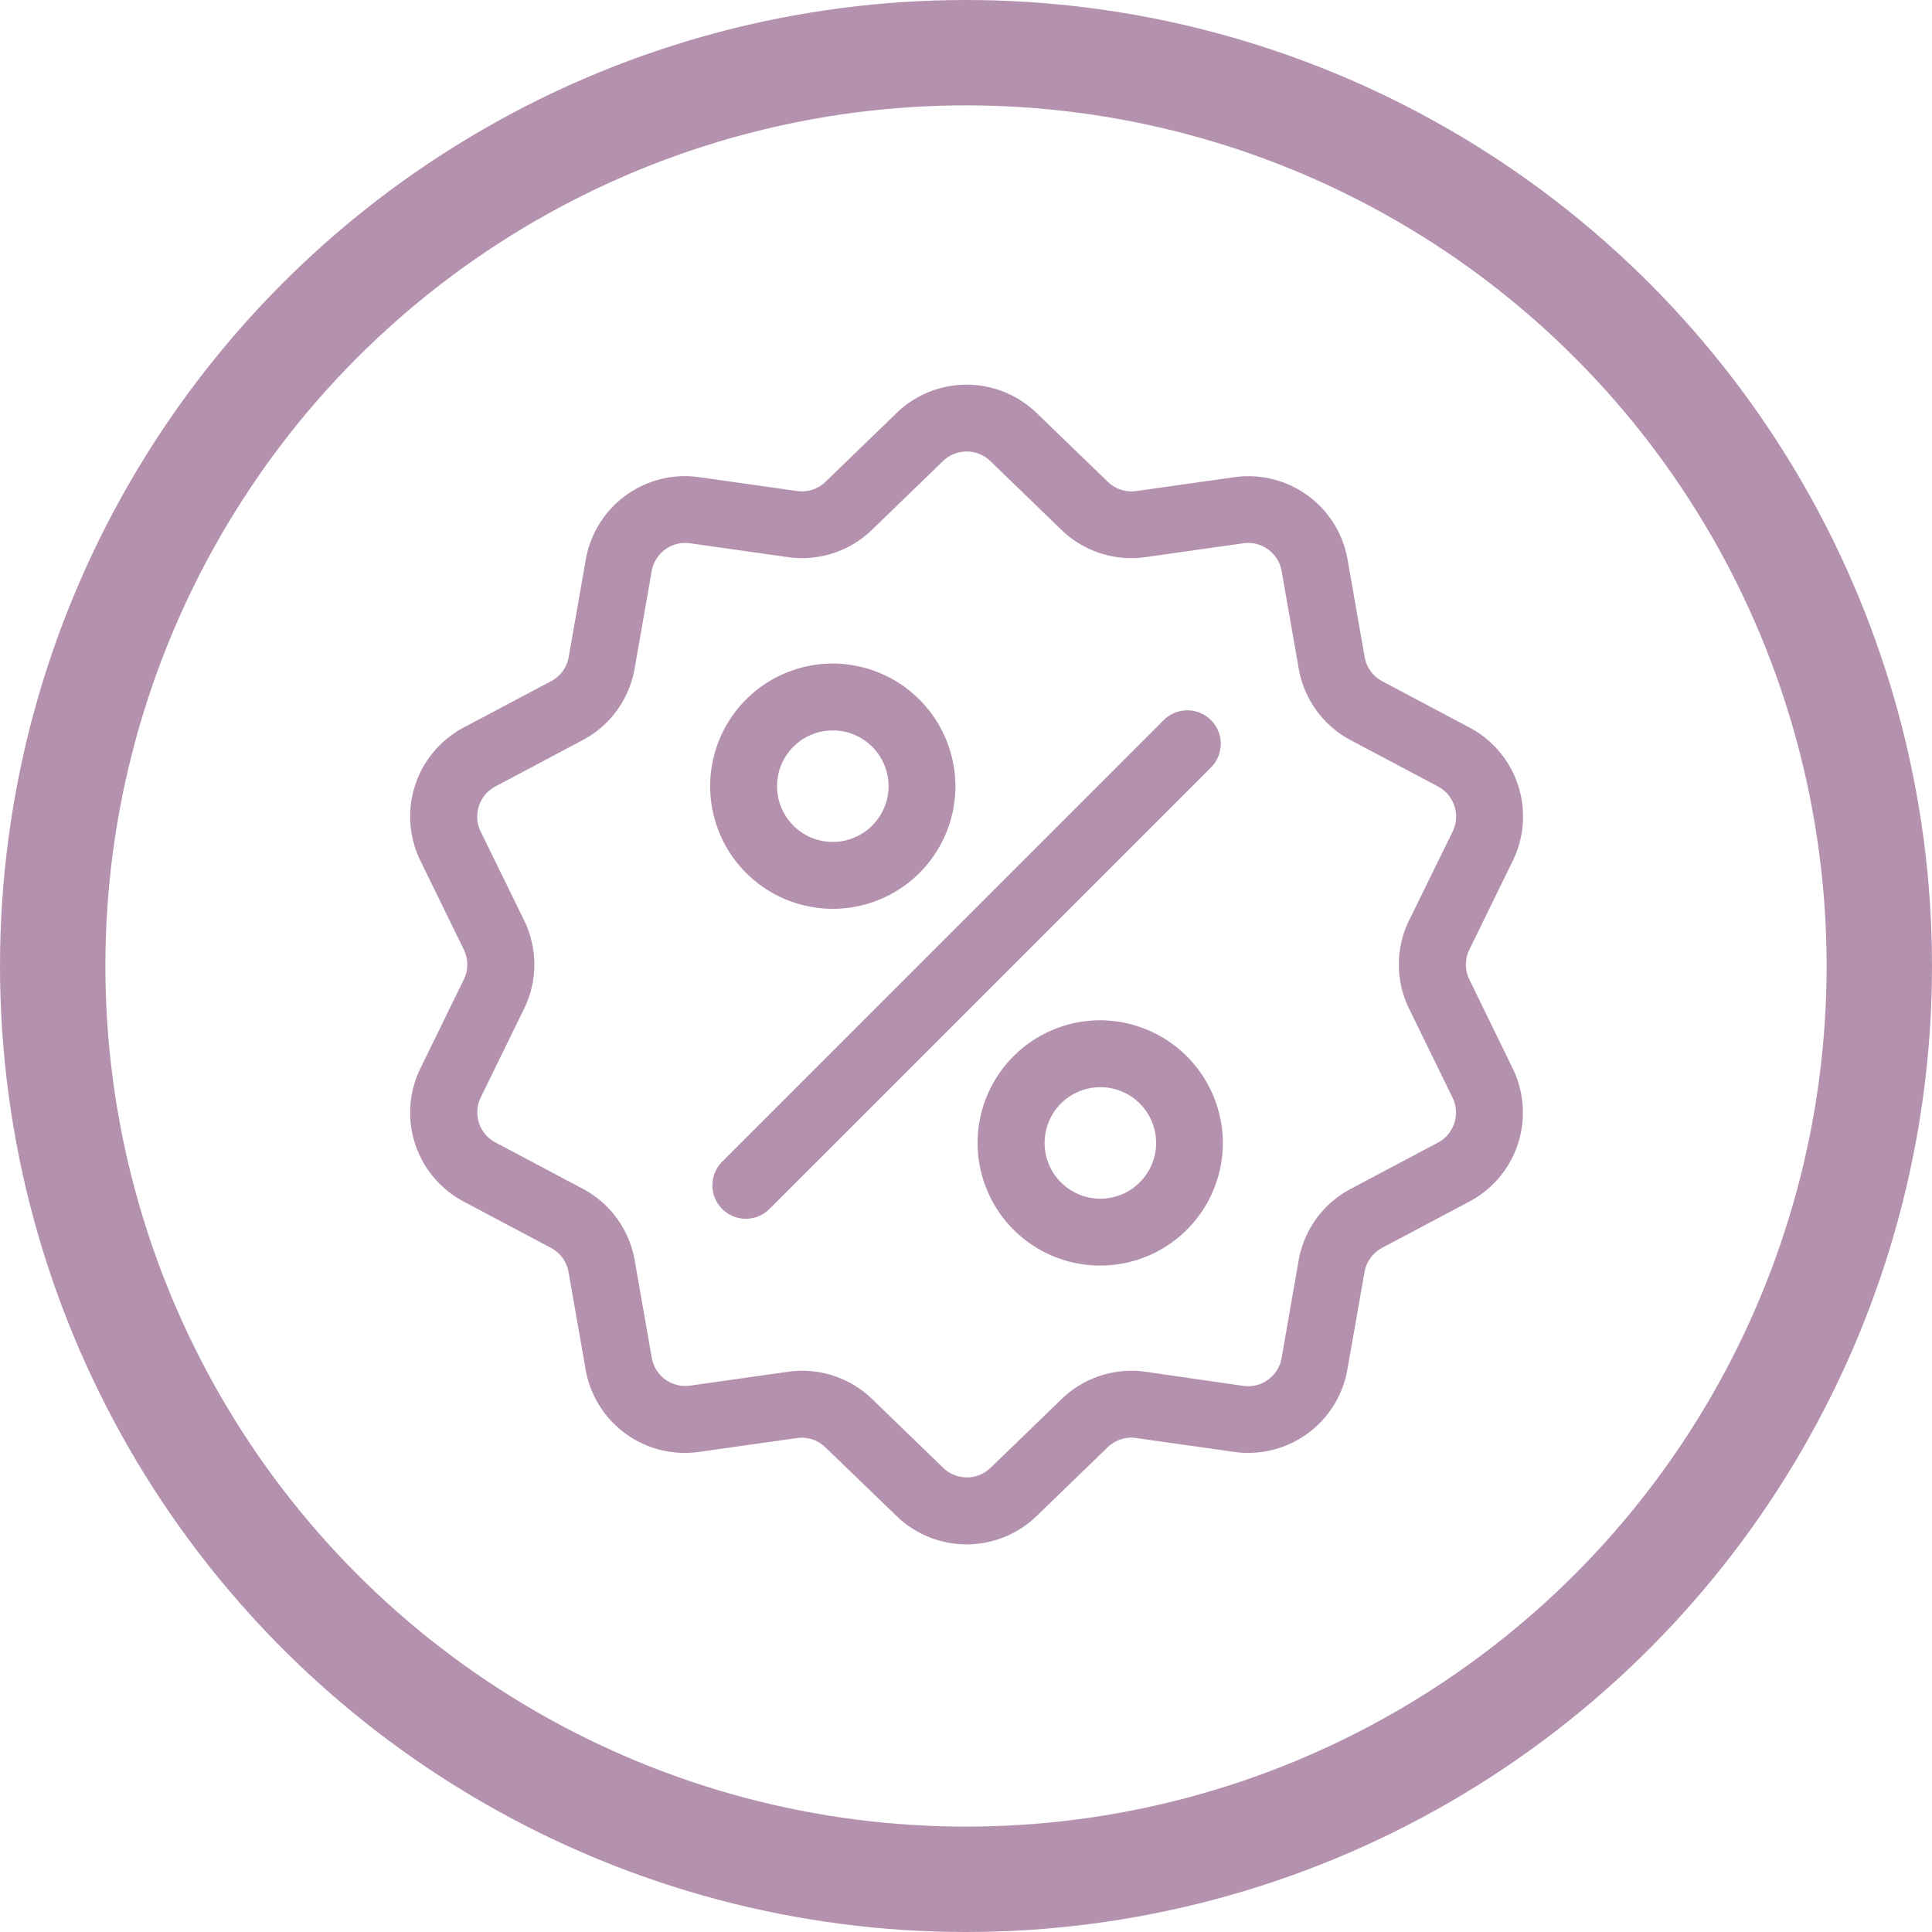 <svg xmlns="http://www.w3.org/2000/svg" width="55" height="55" viewBox="0 0 55 55">
  <g id="Group_101355" data-name="Group 101355" transform="translate(0.307 -0.13)">
    <g id="Ellipse_50" data-name="Ellipse 50" transform="translate(-0.307 0.13)" fill="none" stroke="#b492af" stroke-width="3">
      <circle cx="27.5" cy="27.5" r="27.5" stroke="none"/>
      <circle cx="27.5" cy="27.5" r="26" fill="none"/>
    </g>
    <g id="discount" transform="translate(11.369 11.08)">
      <g id="Group_101090" data-name="Group 101090" transform="translate(0 0)">
        <g id="Group_101089" data-name="Group 101089" transform="translate(0 0)">
          <path id="Path_3427" data-name="Path 3427" d="M40.514,16.935a.968.968,0,0,1,0-.855l1.231-2.519a2.866,2.866,0,0,0-1.237-3.806L38.031,8.44a.968.968,0,0,1-.5-.692l-.484-2.762a2.866,2.866,0,0,0-3.238-2.352l-2.776.393a.968.968,0,0,1-.813-.264L28.2.812a2.866,2.866,0,0,0-4,0l-2.015,1.95a.968.968,0,0,1-.813.264l-2.776-.393a2.866,2.866,0,0,0-3.238,2.352l-.484,2.762a.968.968,0,0,1-.5.692L11.892,9.754a2.866,2.866,0,0,0-1.237,3.806l1.231,2.519a.968.968,0,0,1,0,.855l-1.231,2.519a2.866,2.866,0,0,0,1.237,3.806l2.477,1.314a.968.968,0,0,1,.5.692l.484,2.762a2.865,2.865,0,0,0,2.826,2.382,2.945,2.945,0,0,0,.412-.029l2.776-.393a.967.967,0,0,1,.813.264L24.2,32.2a2.866,2.866,0,0,0,4,0l2.015-1.95a.969.969,0,0,1,.813-.264l2.776.393a2.866,2.866,0,0,0,3.238-2.352l.485-2.762a.968.968,0,0,1,.5-.692l2.477-1.314a2.866,2.866,0,0,0,1.237-3.806Zm-.9,4.643-2.477,1.314a2.86,2.86,0,0,0-1.486,2.045L35.169,27.7a.97.97,0,0,1-1.1.8L31.3,28.1a2.859,2.859,0,0,0-2.4.781l-2.015,1.95a.97.97,0,0,1-1.354,0l-2.015-1.95a2.857,2.857,0,0,0-1.994-.81,2.924,2.924,0,0,0-.41.029l-2.776.393a.97.97,0,0,1-1.1-.8l-.484-2.762a2.86,2.86,0,0,0-1.486-2.045l-2.477-1.314a.97.97,0,0,1-.418-1.288L13.6,17.771a2.86,2.86,0,0,0,0-2.528l-1.231-2.519a.97.97,0,0,1,.418-1.288l2.477-1.314a2.86,2.86,0,0,0,1.486-2.045l.484-2.762a.97.97,0,0,1,1.1-.8l2.776.393a2.86,2.86,0,0,0,2.4-.781l2.015-1.95a.97.97,0,0,1,1.354,0l2.015,1.95a2.859,2.859,0,0,0,2.4.781l2.776-.393a.97.97,0,0,1,1.1.8l.484,2.762a2.86,2.86,0,0,0,1.486,2.045l2.477,1.314a.97.97,0,0,1,.418,1.288L38.8,15.243a2.86,2.86,0,0,0,0,2.528l1.231,2.519A.97.97,0,0,1,39.616,21.578Z" transform="translate(-10.359 0.002)" fill="#b492af"/>
        </g>
      </g>
      <g id="Group_101092" data-name="Group 101092" transform="translate(8.605 9.273)">
        <g id="Group_101091" data-name="Group 101091">
          <path id="Path_3428" data-name="Path 3428" d="M157.985,144.07a.952.952,0,0,0-1.347,0L144.07,156.639a.952.952,0,1,0,1.346,1.347l12.568-12.568A.952.952,0,0,0,157.985,144.07Z" transform="translate(-143.792 -143.792)" fill="#b492af"/>
        </g>
      </g>
      <g id="Group_101094" data-name="Group 101094" transform="translate(8.541 7.94)">
        <g id="Group_101093" data-name="Group 101093">
          <path id="Path_3429" data-name="Path 3429" d="M146.293,123.116a3.491,3.491,0,1,0,3.491,3.491A3.5,3.5,0,0,0,146.293,123.116Zm0,5.078a1.587,1.587,0,1,1,1.587-1.587A1.589,1.589,0,0,1,146.293,128.194Z" transform="translate(-142.802 -123.116)" fill="#b492af"/>
        </g>
      </g>
      <g id="Group_101096" data-name="Group 101096" transform="translate(16.158 18.096)">
        <g id="Group_101095" data-name="Group 101095">
          <path id="Path_3430" data-name="Path 3430" d="M264.413,280.61A3.491,3.491,0,1,0,267.9,284.1,3.5,3.5,0,0,0,264.413,280.61Zm0,5.078A1.587,1.587,0,1,1,266,284.1,1.589,1.589,0,0,1,264.413,285.688Z" transform="translate(-260.922 -280.61)" fill="#b492af"/>
        </g>
      </g>
    </g>
  </g>
</svg>
